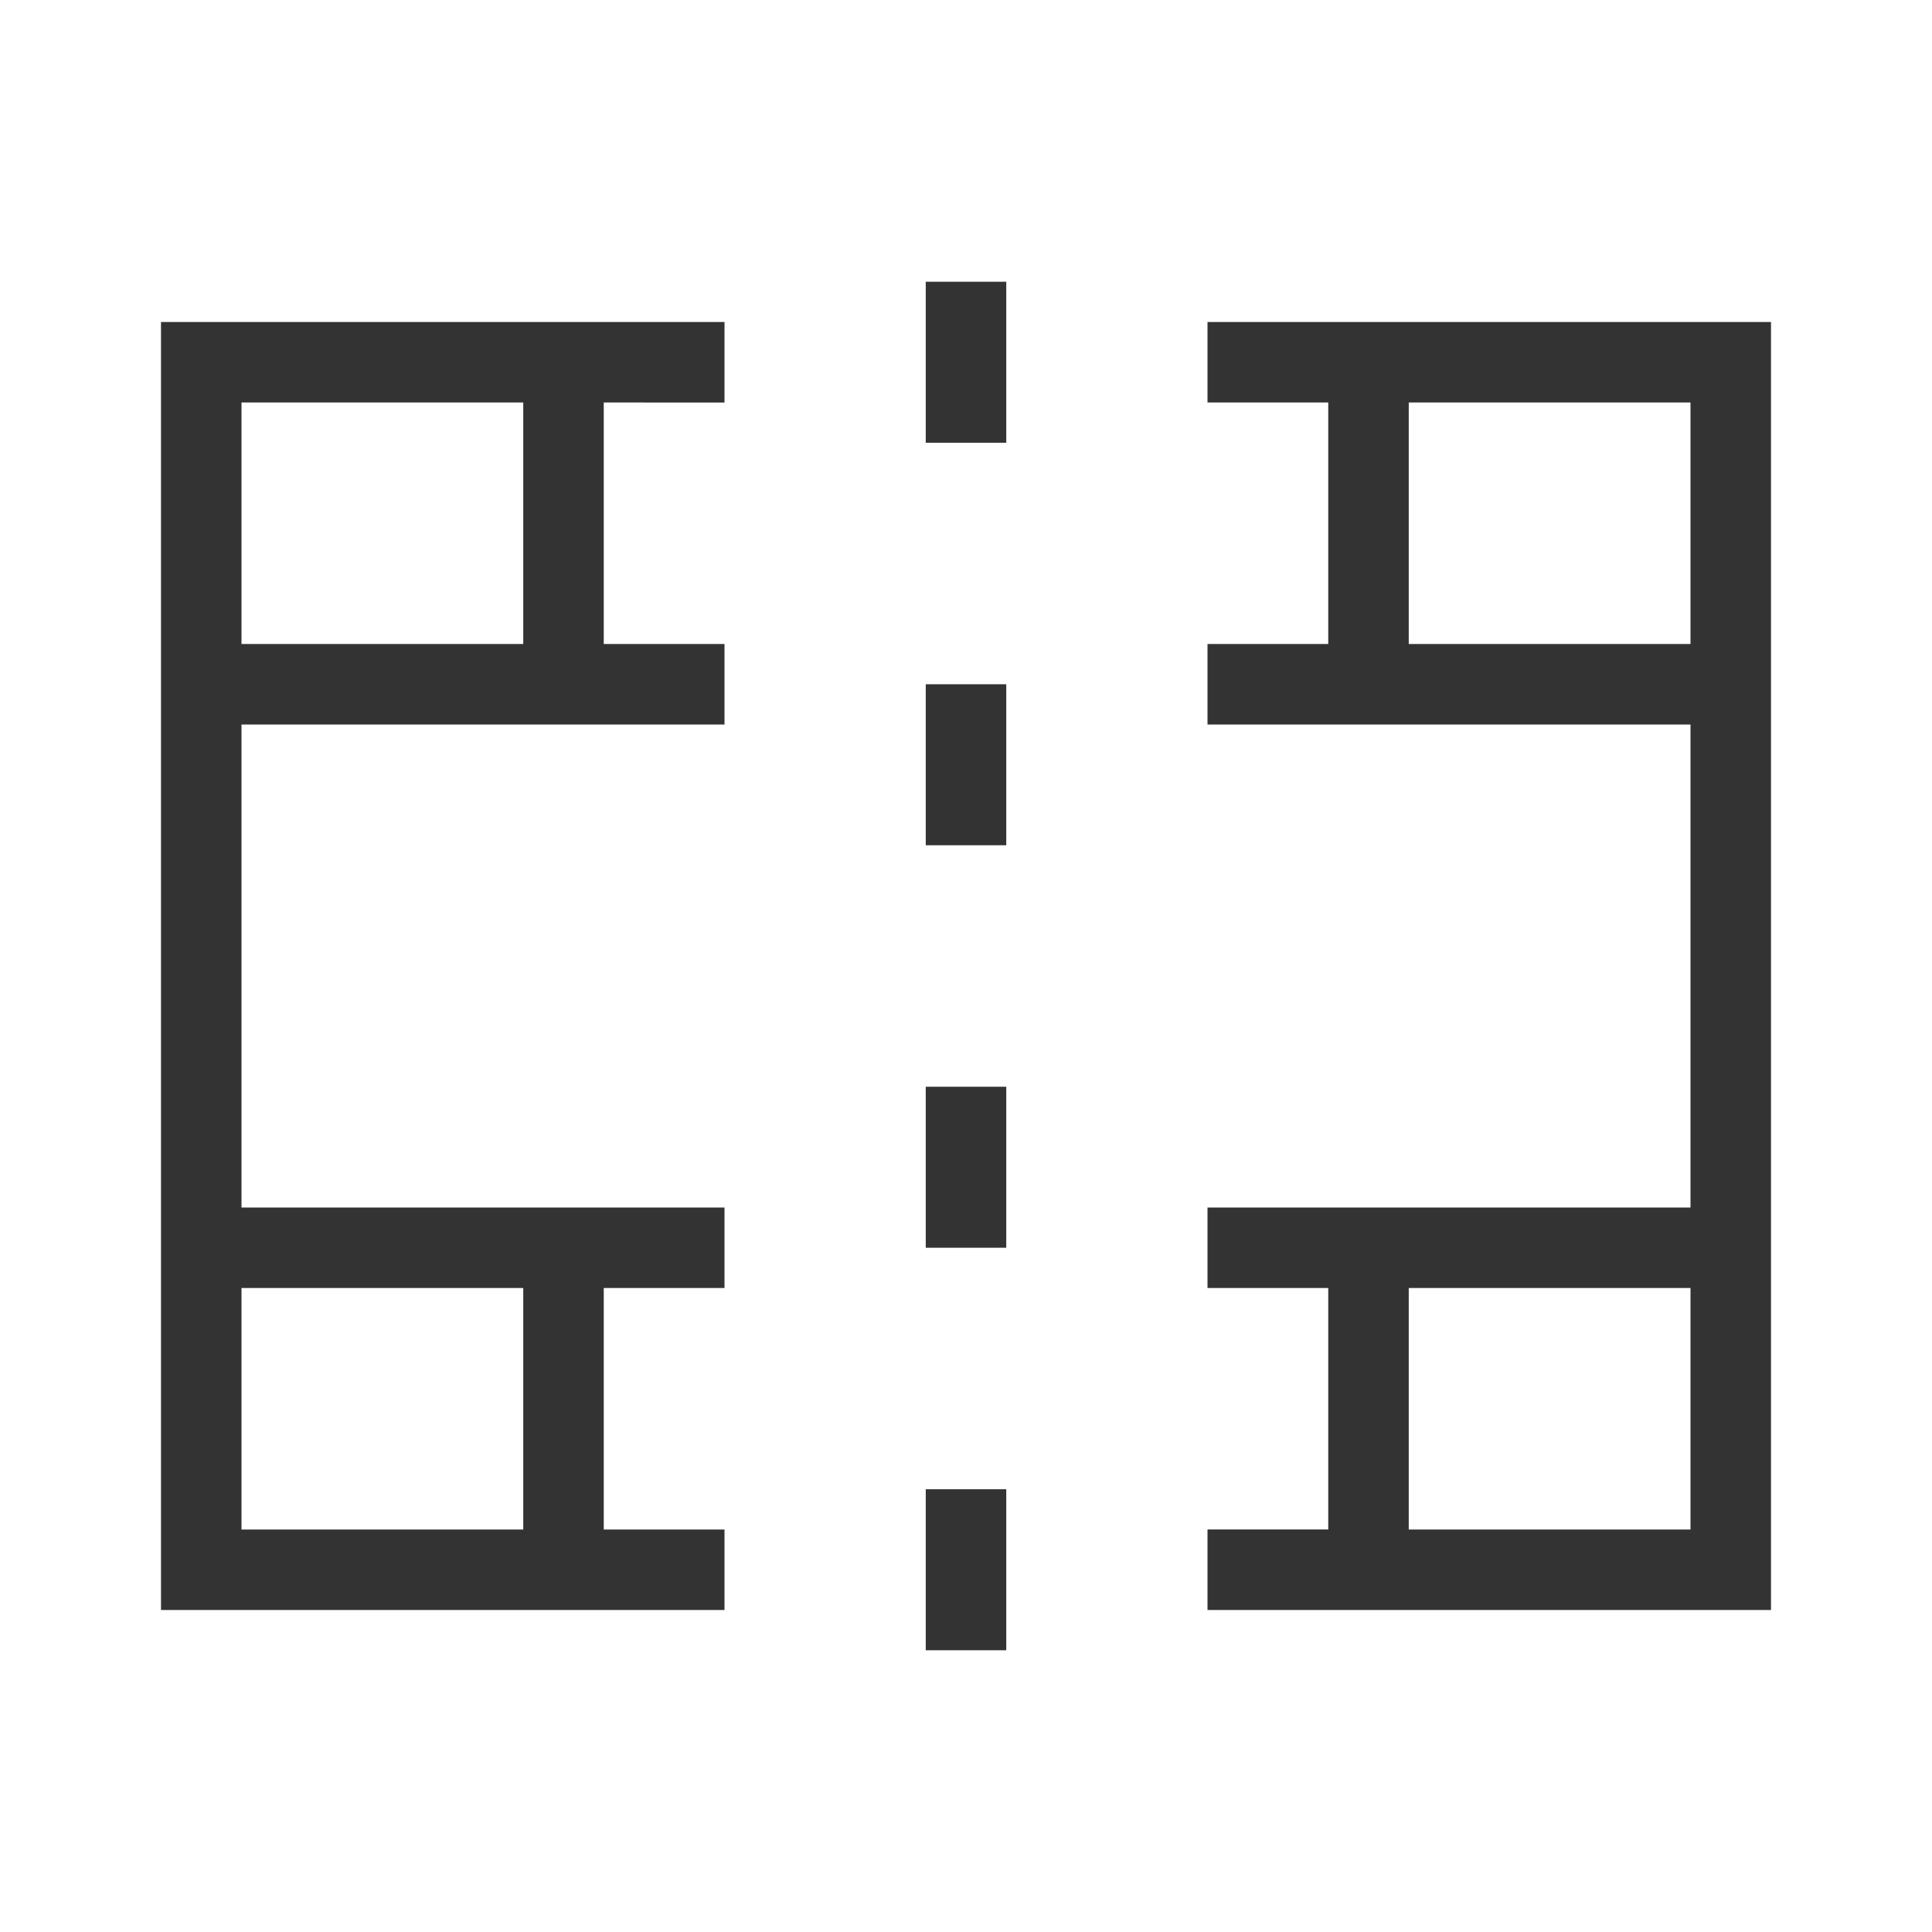 <?xml version="1.0" encoding="iso-8859-1"?>
<svg version="1.1" id="&#x56FE;&#x5C42;_1" xmlns="http://www.w3.org/2000/svg" xmlns:xlink="http://www.w3.org/1999/xlink" x="0px"
	 y="0px" viewBox="0 0 24 24" style="enable-background:new 0 0 24 24;" xml:space="preserve">
<path style="fill:none;" d="M21.5,4.5v4v7v4H17v-4h4.5v-7H17v-4H21.5z"/>
<path style="fill:none;" d="M2.5,8.5v-4H7v4H2.5v7H7v4H2.5v-4V8.5z"/>
<path style="fill:#333333;" d="M22,20h-5v-0.5V20h-2v-1h1.5v-3H15v-1h2v0.5V15h4V9h-4V8.5V9h-2V8h1.5V5H15V4h2v0.5V4h5V20z M17.5,19
	H21v-3h-3.5V19z M17.5,8H21V5h-3.5V8z M9,20H2V4h7v1H7.5v3H9v1H3v6h6v1H7.5v3H9V20z M3,19h3.5v-3H3V19z M3,8h3.5V5H3V8z"/>
<rect x="11.5" y="3.5" style="fill:#333333;" width="1" height="2"/>
<rect x="11.5" y="8.5" style="fill:#333333;" width="1" height="2"/>
<rect x="11.5" y="13.5" style="fill:#333333;" width="1" height="2"/>
<rect x="11.5" y="18.5" style="fill:#333333;" width="1" height="2"/>
</svg>






